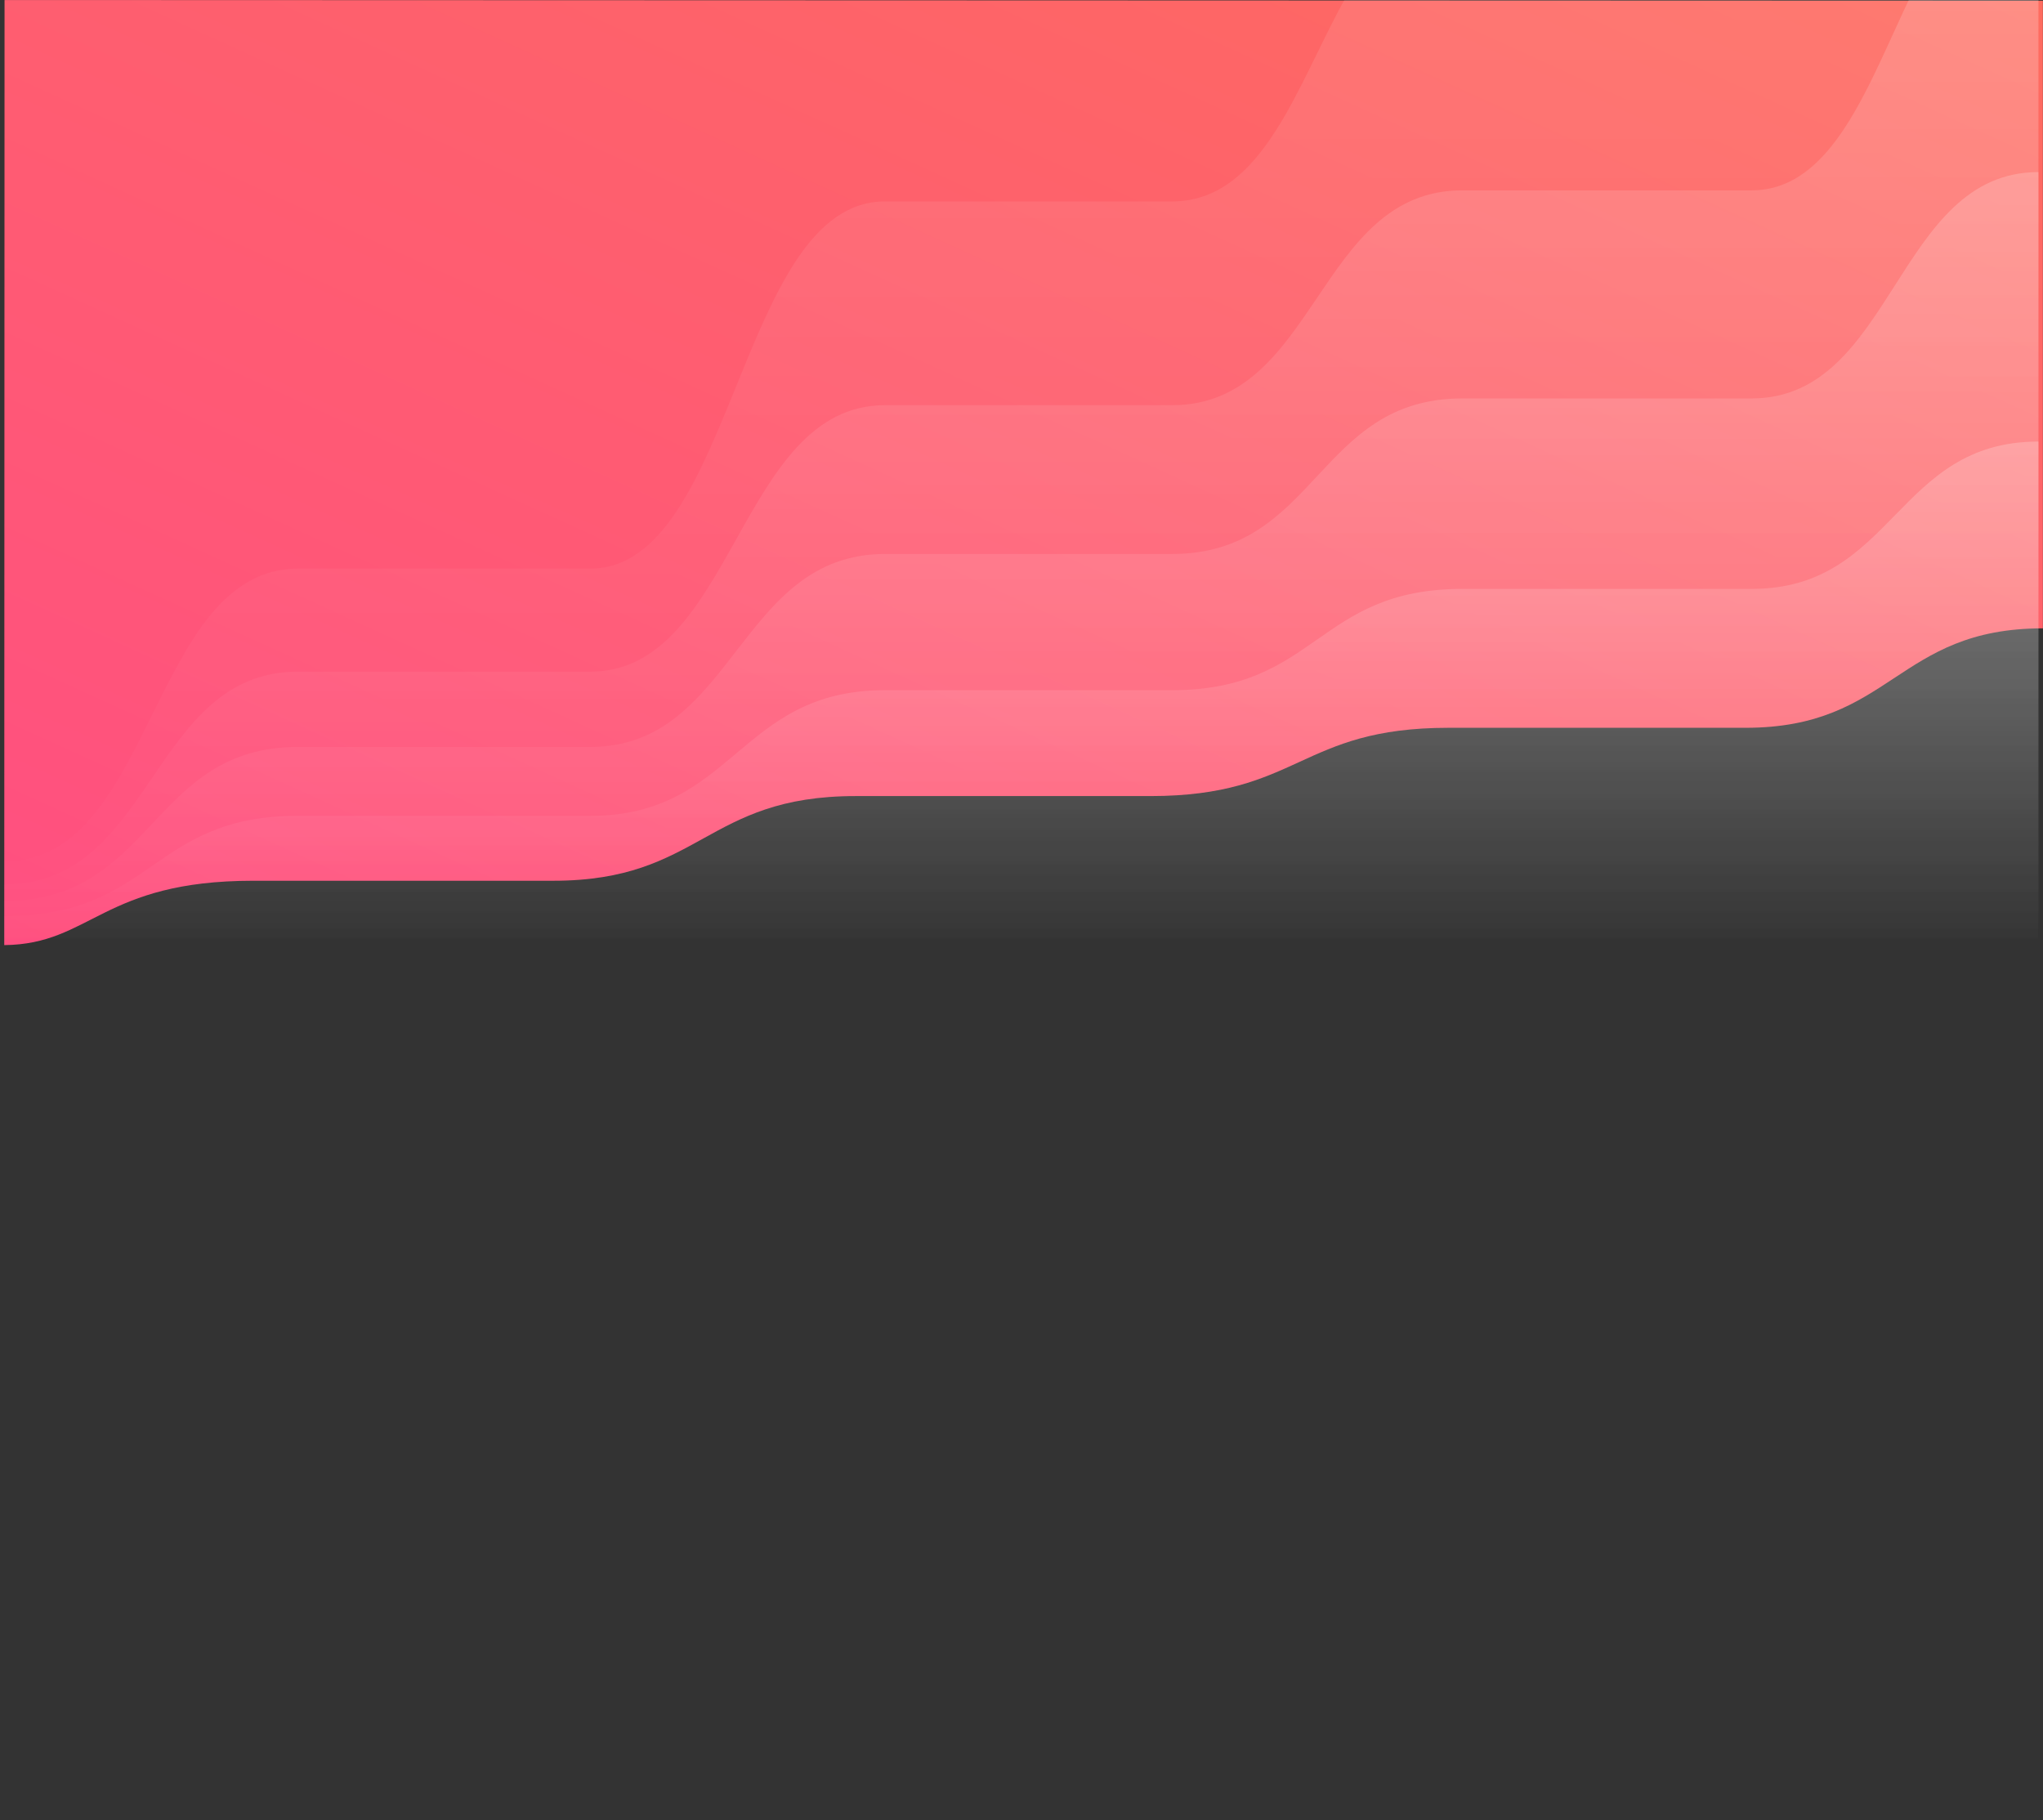 <svg xmlns="http://www.w3.org/2000/svg" width="100%" height="400px" viewBox="0 0 449 400">
  <rect x="0" y="0" width="449" height="400" fill="#333333" stroke="none"/>
  <defs>
    <linearGradient id="agq" x1="100%" x2="0%" y1="0%" y2="100%">
      <stop stop-color="#FE6C5F" offset="0%"></stop>
      <stop stop-color="#FF4F81" offset="100%"></stop>
    </linearGradient>
    <linearGradient id="bgq" x1="50%" x2="50%" y1="100%" y2="0%">
      <stop stop-color="#FFF" stop-opacity="0" offset="0%"></stop>
      <stop stop-color="#FFF" offset="100%"></stop>
    </linearGradient>
  </defs>
  <g fill="none" fill-rule="evenodd">
    <path fill="url(#agq)" d="M-.065 206.7c19.095-.184 21.56-14.142 54.684-14.142h65.974c32.478 0 33.384-18.61 66.438-18.61h64.806c32.766 0 32.72-15.004 65.487-15.004h65.306c32.192 0 33.155-21.856 65.346-21.856V-.842L0-.994-.065 206.7z" transform="translate(1 1)"></path>
    <path fill="url(#bgq)" class="animatable" d="M.866 189.4c33.03 0 32.19-64.444 64.657-64.444h64.248c31.63 0 32.51-80.69 64.7-80.69h63.11c20.177 0 27.578-26.01 38.36-45.137H448V207.54l-447.134-.1v-18.043z" transform="translate(1 1)" style="opacity: 0.095; transform: translateY(0.011px);"></path>
    <path fill="url(#bgq)" class="animatable" d="M.866 194.374c33.03 0 32.19-46.77 64.657-46.77h64.248c31.63 0 32.51-58.56 64.7-58.56h63.11c31.908 0 31.864-47.212 63.773-47.212h63.596c17.958 0 25.744-23.542 35.013-42.802L448-.995v208.537L.866 207.47v-13.096z" transform="translate(1 1)" style="opacity: 0.158; transform: translateY(0px);"></path>
    <path fill="url(#bgq)" class="animatable" d="M.866 198.008c33.03 0 32.19-33.863 64.657-33.863h64.248c31.63 0 32.51-42.4 64.7-42.4h63.11c31.908 0 31.864-34.183 63.773-34.183h63.596c31.348 0 31.7-49.743 63.05-49.743V207.54L.866 207.49v-9.482z" transform="translate(1 1)" style="opacity: 0.195; transform: translateY(0.001px);"></path>
    <path fill="url(#bgq)" class="animatable" d="M.866 201.334c33.03 0 32.19-22.048 64.657-22.048h64.248c31.63 0 32.51-27.606 64.7-27.606h63.11c31.908 0 31.864-22.257 63.773-22.257h63.596c31.348 0 31.7-32.387 63.05-32.387v110.506L.866 207.507v-6.173z" transform="translate(1 1)" style="opacity: 0.212; transform: translateY(0.004px);"></path>
  </g>
</svg>

